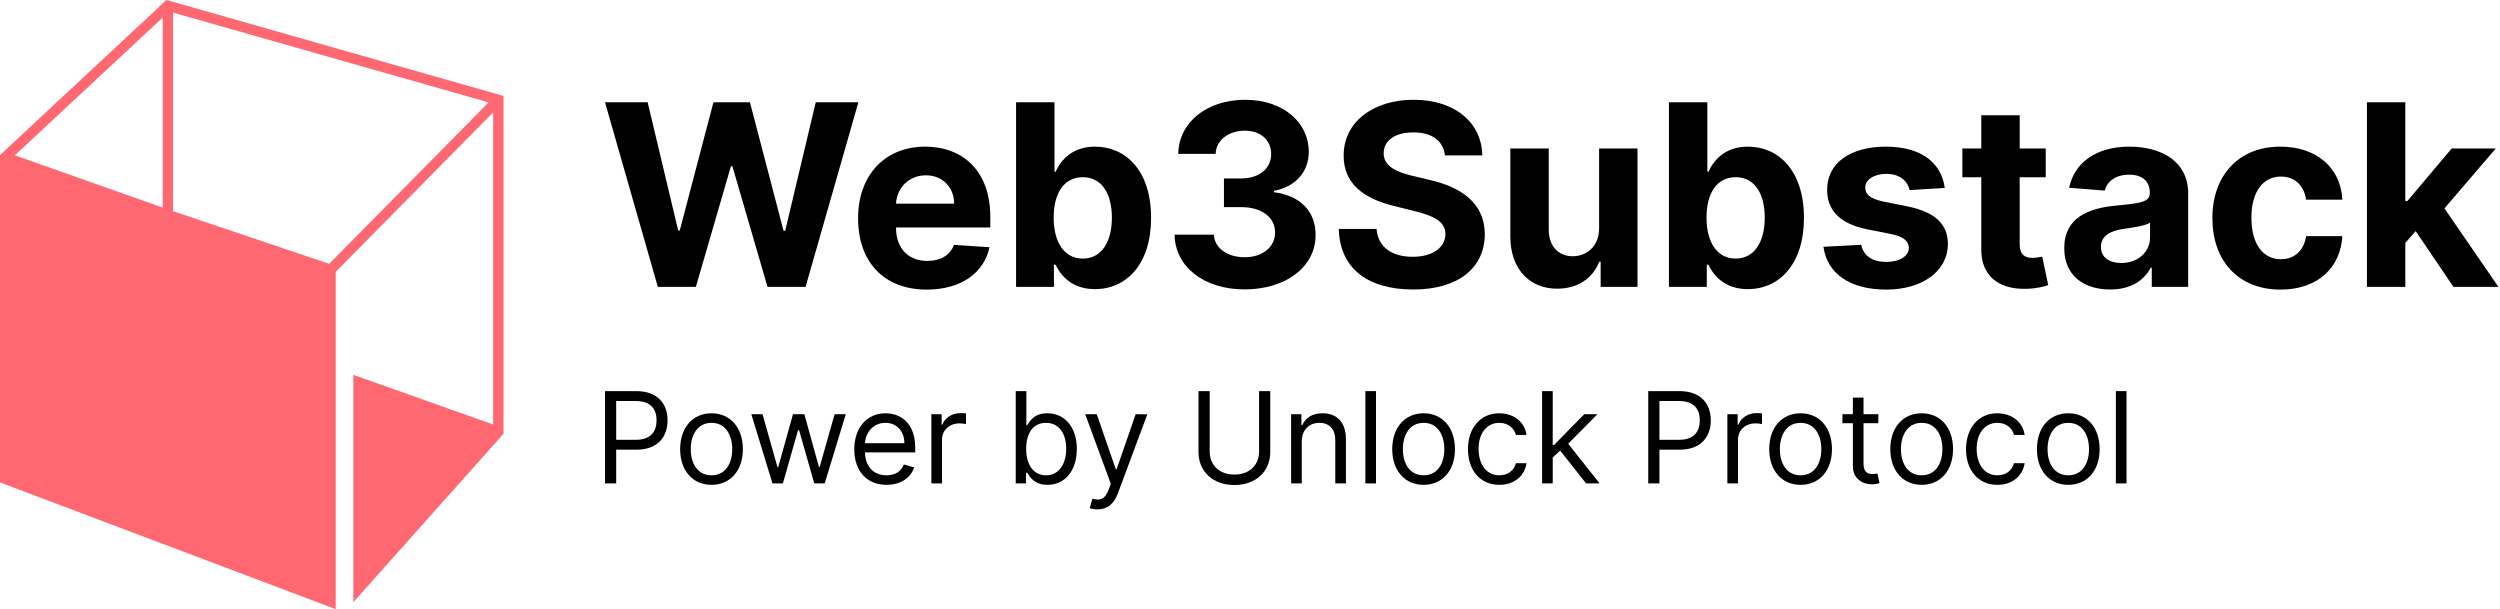 <svg width="197" height="48" viewBox="0 0 197 48" fill="none" xmlns="http://www.w3.org/2000/svg">
<path d="M0.605 37.527V12.81L25.848 21.461V47.002L0.605 37.527Z" fill="#FF6771"/>
<path d="M28.252 45.767V30.319L39.07 34.232L28.252 45.767Z" fill="#FF6771"/>
<path fill-rule="evenodd" clip-rule="evenodd" d="M13.118 0L39.675 7.561V34.18L27.847 47.447V29.539L38.865 33.453V8.853L26.453 21.422V48L0 38.014V12.222L13.118 0ZM25.938 20.791L38.502 8.069L13.631 0.988V16.639L25.938 20.791ZM12.822 16.358L1.17 12.239L12.822 1.383V16.358ZM0.81 12.971L13.092 17.312L25.643 21.546V46.829L0.81 37.454V12.971ZM38.568 34.206L28.657 30.686V45.322L38.568 34.206Z" fill="#FF6771"/>
<path d="M51.837 22.607H54.834L57.597 13.097H57.711L60.481 22.607H63.478L67.64 8.061H64.28L61.873 18.189H61.745L59.096 8.061H56.219L53.563 18.168H53.442L51.035 8.061H47.675L51.837 22.607Z" fill="black"/>
<path d="M73.029 22.82C75.728 22.82 77.546 21.506 77.972 19.482L75.174 19.297C74.868 20.128 74.087 20.561 73.078 20.561C71.566 20.561 70.607 19.56 70.607 17.933V17.926H78.036V17.095C78.036 13.388 75.791 11.556 72.908 11.556C69.698 11.556 67.617 13.835 67.617 17.202C67.617 20.661 69.669 22.82 73.029 22.82ZM70.607 16.051C70.671 14.808 71.615 13.814 72.958 13.814C74.272 13.814 75.181 14.752 75.188 16.051H70.607Z" fill="black"/>
<path d="M80.067 22.607H83.05V20.86H83.185C83.604 21.769 84.52 22.784 86.281 22.784C88.767 22.784 90.706 20.817 90.706 17.166C90.706 13.416 88.682 11.556 86.289 11.556C84.463 11.556 83.59 12.642 83.185 13.53H83.093V8.061H80.067V22.607ZM83.029 17.152C83.029 15.206 83.853 13.963 85.323 13.963C86.821 13.963 87.617 15.263 87.617 17.152C87.617 19.055 86.807 20.377 85.323 20.377C83.867 20.377 83.029 19.098 83.029 17.152Z" fill="black"/>
<path d="M98.073 22.805C101.34 22.805 103.677 21.009 103.67 18.523C103.677 16.712 102.526 15.419 100.388 15.149V15.036C102.015 14.744 103.137 13.594 103.13 11.96C103.137 9.666 101.127 7.862 98.116 7.862C95.133 7.862 92.888 9.609 92.846 12.124H95.793C95.829 11.016 96.844 10.298 98.101 10.298C99.344 10.298 100.175 11.051 100.168 12.145C100.175 13.288 99.202 14.063 97.803 14.063H96.447V16.321H97.803C99.451 16.321 100.481 17.145 100.474 18.317C100.481 19.474 99.486 20.27 98.08 20.27C96.724 20.27 95.708 19.56 95.651 18.494H92.555C92.604 21.037 94.877 22.805 98.073 22.805Z" fill="black"/>
<path d="M113.856 12.244H116.803C116.761 9.652 114.63 7.862 111.392 7.862C108.203 7.862 105.866 9.624 105.88 12.266C105.873 14.411 107.386 15.639 109.843 16.229L111.427 16.627C113.011 17.01 113.892 17.465 113.899 18.445C113.892 19.51 112.883 20.235 111.321 20.235C109.723 20.235 108.572 19.496 108.473 18.04H105.497C105.575 21.186 107.826 22.813 111.356 22.813C114.907 22.813 116.995 21.115 117.002 18.452C116.995 16.03 115.17 14.744 112.642 14.176L111.335 13.864C110.071 13.572 109.012 13.104 109.034 12.06C109.034 11.122 109.865 10.433 111.37 10.433C112.84 10.433 113.742 11.101 113.856 12.244Z" fill="black"/>
<path d="M126.01 17.962C126.017 19.425 125.015 20.192 123.929 20.192C122.785 20.192 122.047 19.389 122.04 18.104V11.697H119.014V18.644C119.021 21.193 120.513 22.749 122.707 22.749C124.348 22.749 125.527 21.904 126.017 20.625H126.131V22.607H129.035V11.697H126.01V17.962Z" fill="black"/>
<path d="M131.512 22.607H134.495V20.86H134.63C135.049 21.769 135.965 22.784 137.727 22.784C140.213 22.784 142.152 20.817 142.152 17.166C142.152 13.416 140.127 11.556 137.734 11.556C135.909 11.556 135.035 12.642 134.63 13.53H134.538V8.061H131.512V22.607ZM134.474 17.152C134.474 15.206 135.298 13.963 136.768 13.963C138.267 13.963 139.062 15.263 139.062 17.152C139.062 19.055 138.252 20.377 136.768 20.377C135.312 20.377 134.474 19.098 134.474 17.152Z" fill="black"/>
<path d="M153.247 14.808C152.977 12.798 151.358 11.556 148.602 11.556C145.811 11.556 143.971 12.848 143.979 14.95C143.971 16.584 145.001 17.642 147.132 18.068L149.021 18.445C149.973 18.637 150.406 18.985 150.42 19.531C150.406 20.178 149.703 20.639 148.645 20.639C147.565 20.639 146.848 20.178 146.663 19.29L143.687 19.446C143.971 21.534 145.747 22.82 148.638 22.82C151.464 22.82 153.489 21.378 153.496 19.226C153.489 17.649 152.459 16.705 150.342 16.271L148.368 15.874C147.352 15.653 146.976 15.306 146.983 14.78C146.976 14.127 147.714 13.7 148.652 13.7C149.703 13.7 150.328 14.276 150.477 14.979L153.247 14.808Z" fill="black"/>
<path d="M161.203 11.697H159.151V9.084H156.125V11.697H154.634V13.97H156.125V19.652C156.111 21.79 157.567 22.848 159.762 22.756C160.543 22.727 161.097 22.571 161.402 22.472L160.926 20.22C160.777 20.249 160.458 20.32 160.174 20.32C159.57 20.32 159.151 20.092 159.151 19.254V13.97H161.203V11.697Z" fill="black"/>
<path d="M166.285 22.813C167.897 22.813 168.941 22.11 169.474 21.094H169.559V22.607H172.428V15.249C172.428 12.649 170.227 11.556 167.798 11.556C165.184 11.556 163.465 12.806 163.046 14.794L165.845 15.021C166.051 14.297 166.697 13.764 167.784 13.764C168.813 13.764 169.403 14.283 169.403 15.178V15.22C169.403 15.923 168.657 16.016 166.761 16.2C164.602 16.399 162.663 17.124 162.663 19.56C162.663 21.719 164.204 22.813 166.285 22.813ZM167.152 20.724C166.221 20.724 165.553 20.291 165.553 19.46C165.553 18.608 166.257 18.189 167.322 18.04C167.982 17.948 169.062 17.791 169.424 17.55V18.707C169.424 19.851 168.48 20.724 167.152 20.724Z" fill="black"/>
<path d="M179.705 22.82C182.61 22.82 184.435 21.115 184.577 18.608H181.722C181.544 19.773 180.777 20.426 179.74 20.426C178.327 20.426 177.411 19.24 177.411 17.152C177.411 15.092 178.334 13.913 179.74 13.913C180.848 13.913 181.558 14.645 181.722 15.732H184.577C184.449 13.21 182.539 11.556 179.691 11.556C176.381 11.556 174.335 13.85 174.335 17.195C174.335 20.512 176.345 22.82 179.705 22.82Z" fill="black"/>
<path d="M186.514 22.607H189.54V19.141L190.356 18.21L193.332 22.607H196.876L192.622 16.421L196.67 11.697H193.197L189.703 15.838H189.54V8.061H186.514V22.607Z" fill="black"/>
<path d="M47.675 38.092H48.556V35.436H50.147C51.841 35.436 52.604 34.406 52.604 33.121C52.604 31.835 51.841 30.82 50.133 30.82H47.675V38.092ZM48.556 34.655V31.601H50.104C51.287 31.601 51.738 32.247 51.738 33.121C51.738 33.994 51.287 34.655 50.118 34.655H48.556Z" fill="black"/>
<path d="M56.067 38.206C57.544 38.206 58.538 37.084 58.538 35.394C58.538 33.689 57.544 32.567 56.067 32.567C54.589 32.567 53.595 33.689 53.595 35.394C53.595 37.084 54.589 38.206 56.067 38.206ZM56.067 37.453C54.944 37.453 54.433 36.487 54.433 35.394C54.433 34.3 54.944 33.32 56.067 33.32C57.189 33.32 57.7 34.3 57.7 35.394C57.7 36.487 57.189 37.453 56.067 37.453Z" fill="black"/>
<path d="M60.868 38.092H61.692L62.885 33.902H62.97L64.163 38.092H64.987L66.649 32.638H65.768L64.589 36.8H64.532L63.382 32.638H62.487L61.322 36.814H61.266L60.087 32.638H59.206L60.868 38.092Z" fill="black"/>
<path d="M69.858 38.206C70.966 38.206 71.776 37.652 72.032 36.828L71.222 36.601C71.009 37.169 70.515 37.453 69.858 37.453C68.875 37.453 68.196 36.818 68.157 35.649H72.117V35.294C72.117 33.263 70.909 32.567 69.773 32.567C68.296 32.567 67.316 33.732 67.316 35.408C67.316 37.084 68.282 38.206 69.858 38.206ZM68.157 34.925C68.214 34.076 68.814 33.32 69.773 33.32C70.682 33.32 71.265 34.002 71.265 34.925H68.157Z" fill="black"/>
<path d="M73.392 38.092H74.23V34.641C74.23 33.902 74.812 33.362 75.608 33.362C75.831 33.362 76.062 33.405 76.119 33.419V32.567C76.023 32.56 75.803 32.553 75.679 32.553C75.025 32.553 74.457 32.922 74.258 33.462H74.201V32.638H73.392V38.092Z" fill="black"/>
<path d="M80.039 38.092H80.848V37.254H80.948C81.132 37.553 81.487 38.206 82.539 38.206C83.902 38.206 84.854 37.112 84.854 35.379C84.854 33.661 83.902 32.567 82.524 32.567C81.459 32.567 81.132 33.22 80.948 33.504H80.877V30.82H80.039V38.092ZM80.862 35.365C80.862 34.144 81.402 33.32 82.425 33.32C83.49 33.32 84.016 34.215 84.016 35.365C84.016 36.53 83.476 37.453 82.425 37.453C81.416 37.453 80.862 36.601 80.862 35.365Z" fill="black"/>
<path d="M86.48 40.138C87.237 40.138 87.769 39.737 88.085 38.888L90.408 32.652L89.492 32.638L87.986 36.984H87.929L86.424 32.638H85.514L87.531 38.121L87.375 38.547C87.07 39.378 86.693 39.456 86.083 39.3L85.87 40.038C85.955 40.081 86.196 40.138 86.48 40.138Z" fill="black"/>
<path d="M99.216 30.82V35.564C99.216 36.629 98.484 37.396 97.27 37.396C96.055 37.396 95.324 36.629 95.324 35.564V30.82H94.443V35.635C94.443 37.127 95.558 38.22 97.27 38.22C98.981 38.22 100.096 37.127 100.096 35.635V30.82H99.216Z" fill="black"/>
<path d="M102.579 34.811C102.579 33.859 103.169 33.32 103.971 33.32C104.749 33.32 105.221 33.828 105.221 34.683V38.092H106.06V34.627C106.06 33.234 105.317 32.567 104.213 32.567C103.389 32.567 102.878 32.936 102.622 33.49H102.551V32.638H101.741V38.092H102.579V34.811Z" fill="black"/>
<path d="M108.429 30.82H107.591V38.092H108.429V30.82Z" fill="black"/>
<path d="M112.18 38.206C113.657 38.206 114.651 37.084 114.651 35.394C114.651 33.689 113.657 32.567 112.18 32.567C110.703 32.567 109.708 33.689 109.708 35.394C109.708 37.084 110.703 38.206 112.18 38.206ZM112.18 37.453C111.058 37.453 110.546 36.487 110.546 35.394C110.546 34.3 111.058 33.32 112.18 33.32C113.302 33.32 113.813 34.3 113.813 35.394C113.813 36.487 113.302 37.453 112.18 37.453Z" fill="black"/>
<path d="M118.147 38.206C119.354 38.206 120.15 37.467 120.292 36.502H119.454C119.297 37.098 118.8 37.453 118.147 37.453C117.152 37.453 116.513 36.629 116.513 35.365C116.513 34.129 117.167 33.32 118.147 33.32C118.885 33.32 119.326 33.774 119.454 34.271H120.292C120.15 33.249 119.283 32.567 118.132 32.567C116.655 32.567 115.675 33.732 115.675 35.394C115.675 37.027 116.613 38.206 118.147 38.206Z" fill="black"/>
<path d="M121.517 38.092H122.355V36.05L122.941 35.507L124.983 38.092H126.048L123.573 34.967L125.878 32.638H124.841L122.454 35.067H122.355V30.82H121.517V38.092Z" fill="black"/>
<path d="M129.882 38.092H130.763V35.436H132.354C134.048 35.436 134.811 34.406 134.811 33.121C134.811 31.835 134.048 30.82 132.34 30.82H129.882V38.092ZM130.763 34.655V31.601H132.311C133.494 31.601 133.945 32.247 133.945 33.121C133.945 33.994 133.494 34.655 132.326 34.655H130.763Z" fill="black"/>
<path d="M136.116 38.092H136.954V34.641C136.954 33.902 137.537 33.362 138.332 33.362C138.556 33.362 138.787 33.405 138.844 33.419V32.567C138.748 32.56 138.528 32.553 138.403 32.553C137.75 32.553 137.182 32.922 136.983 33.462H136.926V32.638H136.116V38.092Z" fill="black"/>
<path d="M141.887 38.206C143.364 38.206 144.359 37.084 144.359 35.394C144.359 33.689 143.364 32.567 141.887 32.567C140.41 32.567 139.415 33.689 139.415 35.394C139.415 37.084 140.41 38.206 141.887 38.206ZM141.887 37.453C140.765 37.453 140.253 36.487 140.253 35.394C140.253 34.3 140.765 33.32 141.887 33.32C143.009 33.32 143.52 34.3 143.52 35.394C143.52 36.487 143.009 37.453 141.887 37.453Z" fill="black"/>
<path d="M148.01 32.638H146.845V31.331H146.007V32.638H145.183V33.348H146.007V36.757C146.007 37.709 146.774 38.163 147.484 38.163C147.797 38.163 147.996 38.107 148.109 38.064L147.939 37.311C147.868 37.325 147.754 37.354 147.57 37.354C147.2 37.354 146.845 37.24 146.845 36.53V33.348H148.01V32.638Z" fill="black"/>
<path d="M151.428 38.206C152.905 38.206 153.9 37.084 153.9 35.394C153.9 33.689 152.905 32.567 151.428 32.567C149.951 32.567 148.956 33.689 148.956 35.394C148.956 37.084 149.951 38.206 151.428 38.206ZM151.428 37.453C150.306 37.453 149.794 36.487 149.794 35.394C149.794 34.3 150.306 33.32 151.428 33.32C152.55 33.32 153.061 34.3 153.061 35.394C153.061 36.487 152.55 37.453 151.428 37.453Z" fill="black"/>
<path d="M157.395 38.206C158.602 38.206 159.398 37.467 159.54 36.502H158.702C158.545 37.098 158.048 37.453 157.395 37.453C156.4 37.453 155.761 36.629 155.761 35.365C155.761 34.129 156.415 33.32 157.395 33.32C158.133 33.32 158.574 33.774 158.702 34.271H159.54C159.398 33.249 158.531 32.567 157.381 32.567C155.903 32.567 154.923 33.732 154.923 35.394C154.923 37.027 155.861 38.206 157.395 38.206Z" fill="black"/>
<path d="M162.981 38.206C164.458 38.206 165.452 37.084 165.452 35.394C165.452 33.689 164.458 32.567 162.981 32.567C161.503 32.567 160.509 33.689 160.509 35.394C160.509 37.084 161.503 38.206 162.981 38.206ZM162.981 37.453C161.859 37.453 161.347 36.487 161.347 35.394C161.347 34.3 161.859 33.32 162.981 33.32C164.103 33.32 164.614 34.3 164.614 35.394C164.614 36.487 164.103 37.453 162.981 37.453Z" fill="black"/>
<path d="M167.57 30.82H166.732V38.092H167.57V30.82Z" fill="black"/>
</svg>
